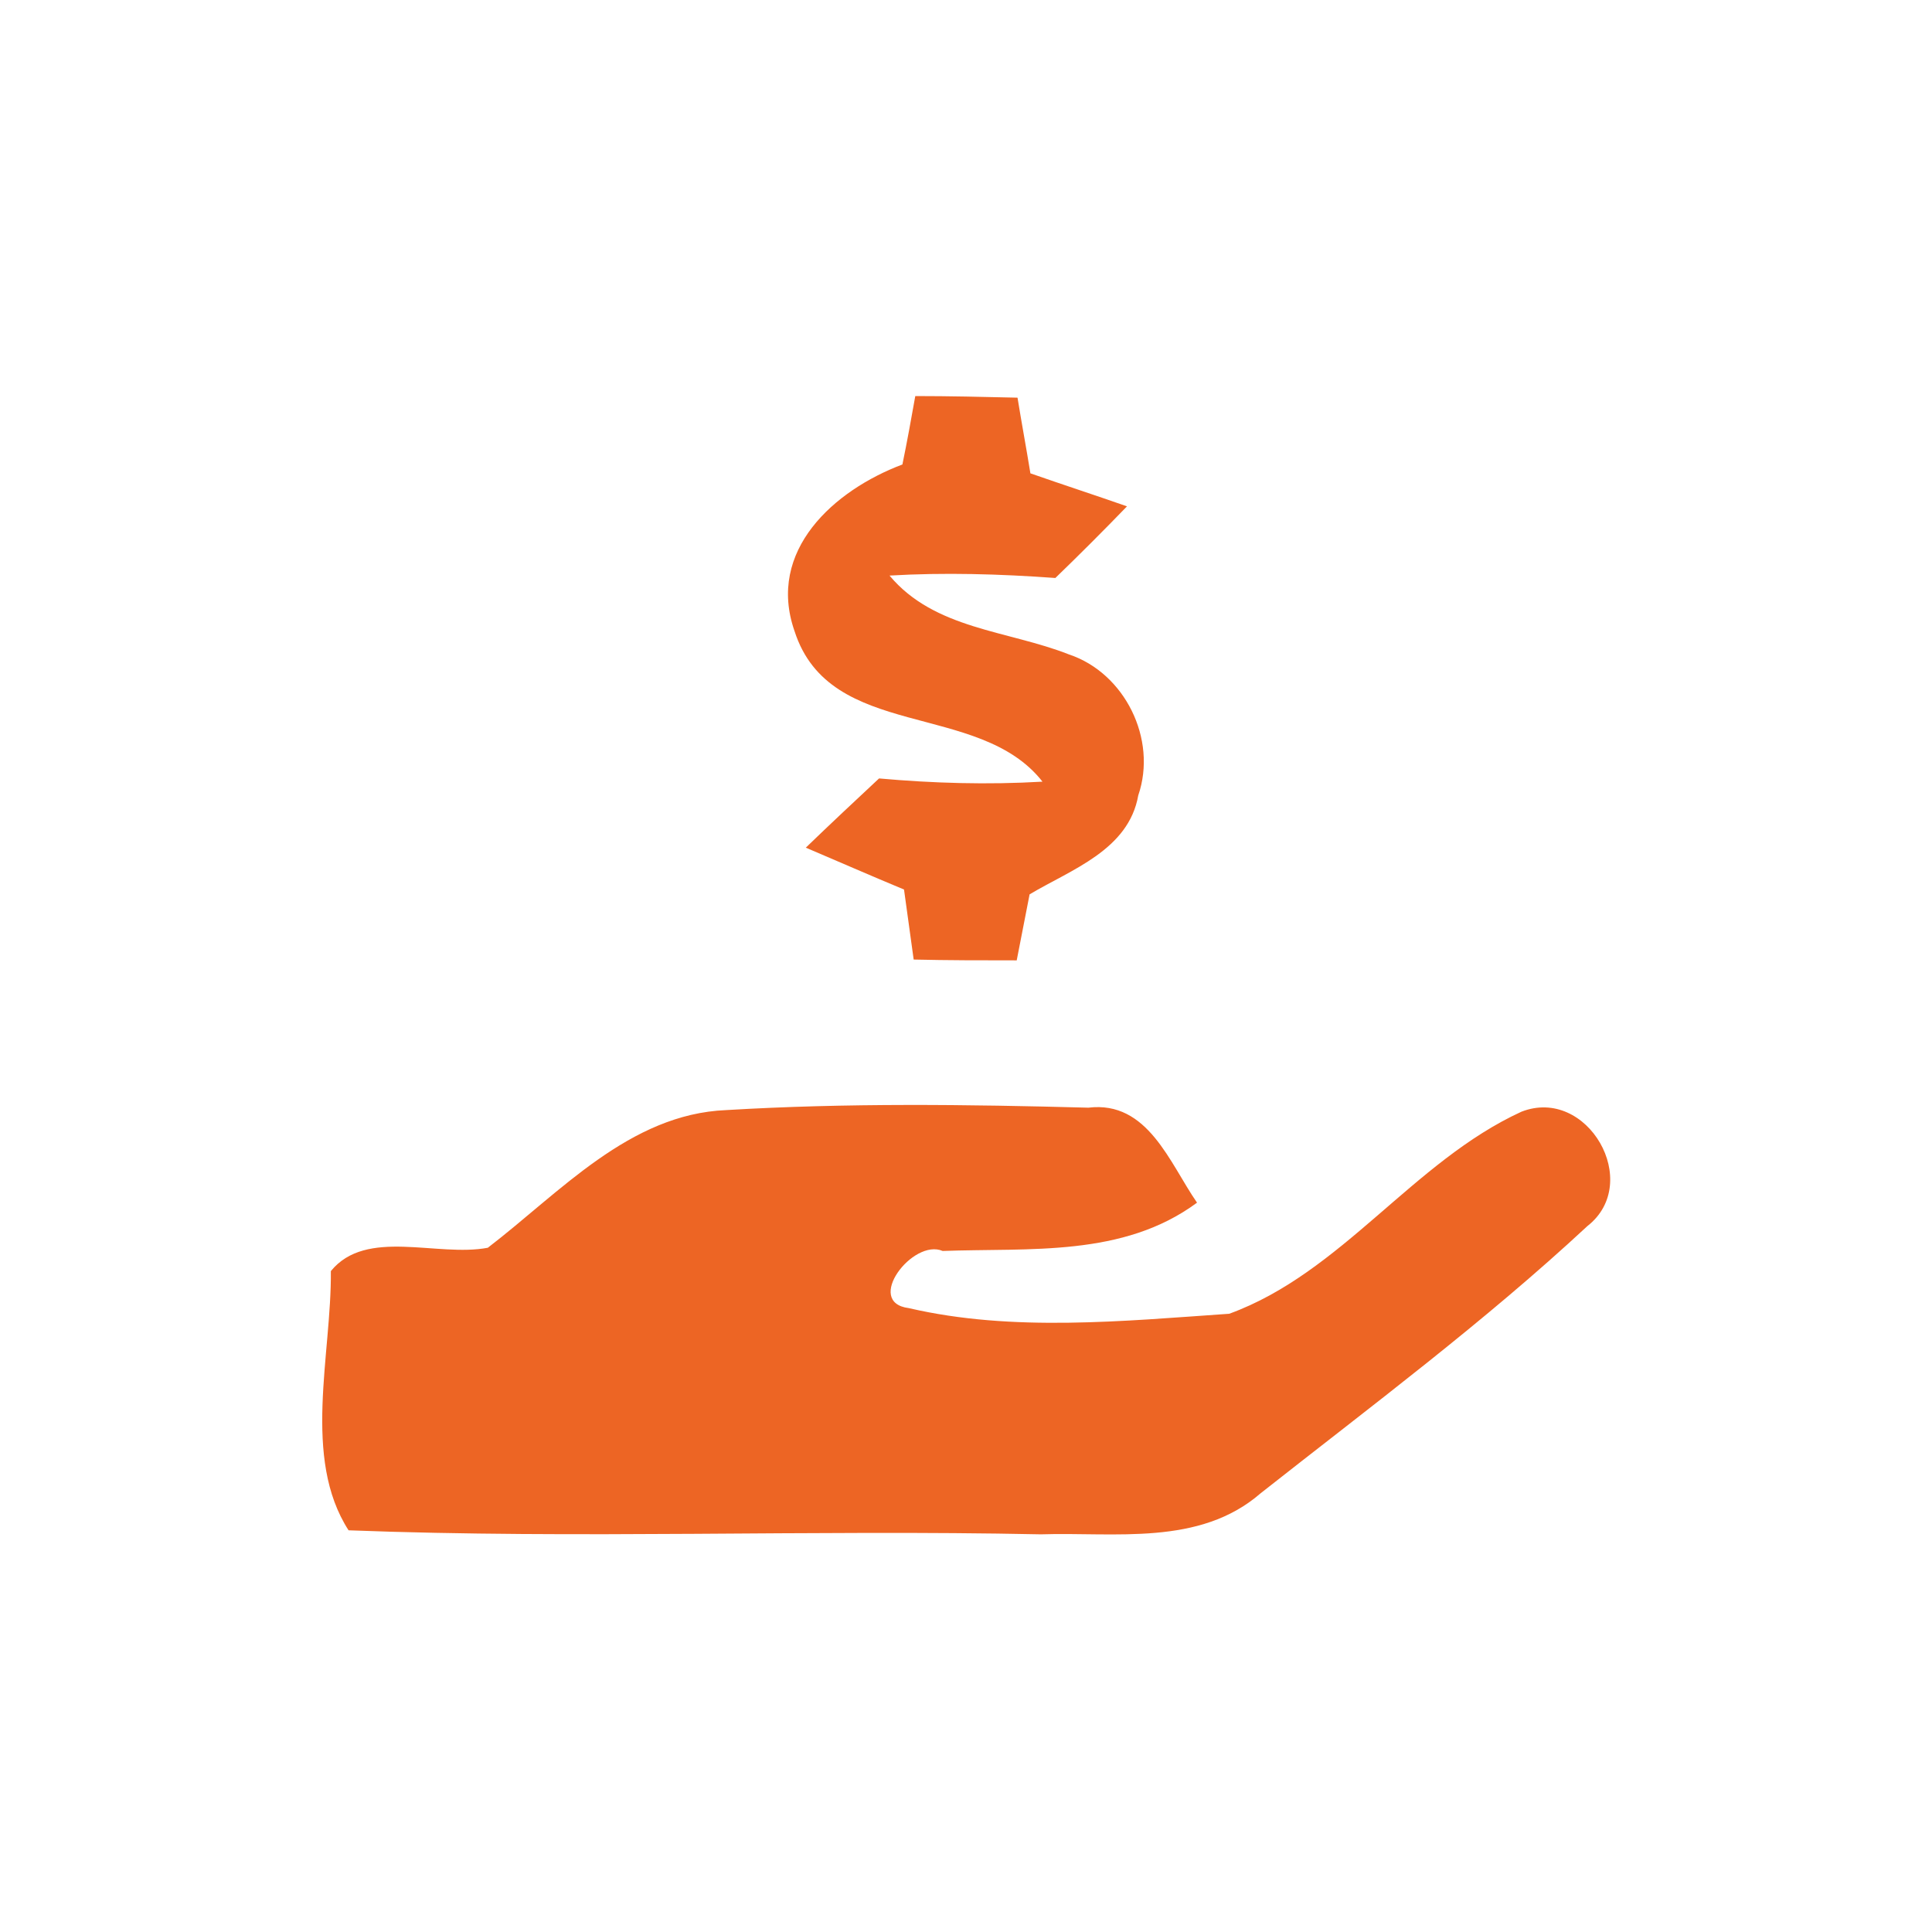 <?xml version="1.0" encoding="utf-8"?>
<!-- Generator: Adobe Illustrator 23.0.3, SVG Export Plug-In . SVG Version: 6.00 Build 0)  -->
<svg version="1.1" id="Layer_1" xmlns="http://www.w3.org/2000/svg" xmlns:xlink="http://www.w3.org/1999/xlink" x="0px" y="0px"
	 viewBox="0 0 24 24" style="enable-background:new 0 0 24 24;" xml:space="preserve">
<style type="text/css">
	.st0{fill:#ED6524;}
</style>
<g>
	<path class="st0" d="M11.37,4.92c0.42,0,0.85,0.01,1.27,0.02c0.05,0.31,0.11,0.63,0.16,0.94C13.2,6.02,13.6,6.15,14,6.29
		c-0.29,0.3-0.59,0.6-0.89,0.89c-0.69-0.05-1.38-0.07-2.06-0.03c0.56,0.67,1.47,0.68,2.23,0.98c0.69,0.23,1.1,1.05,0.86,1.75
		c-0.12,0.68-0.83,0.92-1.35,1.23c-0.04,0.21-0.12,0.61-0.16,0.82c-0.43,0-0.85,0-1.28-0.01c-0.03-0.22-0.09-0.65-0.12-0.87
		c-0.41-0.17-0.82-0.35-1.22-0.52c0.3-0.29,0.61-0.58,0.91-0.86c0.67,0.06,1.35,0.08,2.03,0.04c-0.79-1.01-2.64-0.5-3.08-1.87
		c-0.35-1,0.49-1.75,1.34-2.07C11.27,5.48,11.32,5.2,11.37,4.92z"/>
	<path class="st0" d="M6.06,15.5c0.9-0.69,1.76-1.66,2.96-1.71c1.5-0.09,3-0.07,4.5-0.03c0.74-0.09,1.01,0.69,1.35,1.18
		c-0.92,0.68-2.08,0.56-3.16,0.6c-0.37-0.16-0.98,0.64-0.42,0.71c1.29,0.3,2.67,0.16,3.98,0.07c1.4-0.51,2.28-1.89,3.63-2.51
		c0.82-0.32,1.51,0.88,0.82,1.42c-1.28,1.19-2.69,2.24-4.06,3.32c-0.76,0.66-1.81,0.48-2.73,0.51c-2.87-0.06-5.74,0.06-8.6-0.05
		c-0.58-0.9-0.21-2.18-0.22-3.22C4.55,15.25,5.43,15.62,6.06,15.5z"/>
</g>
</svg>
